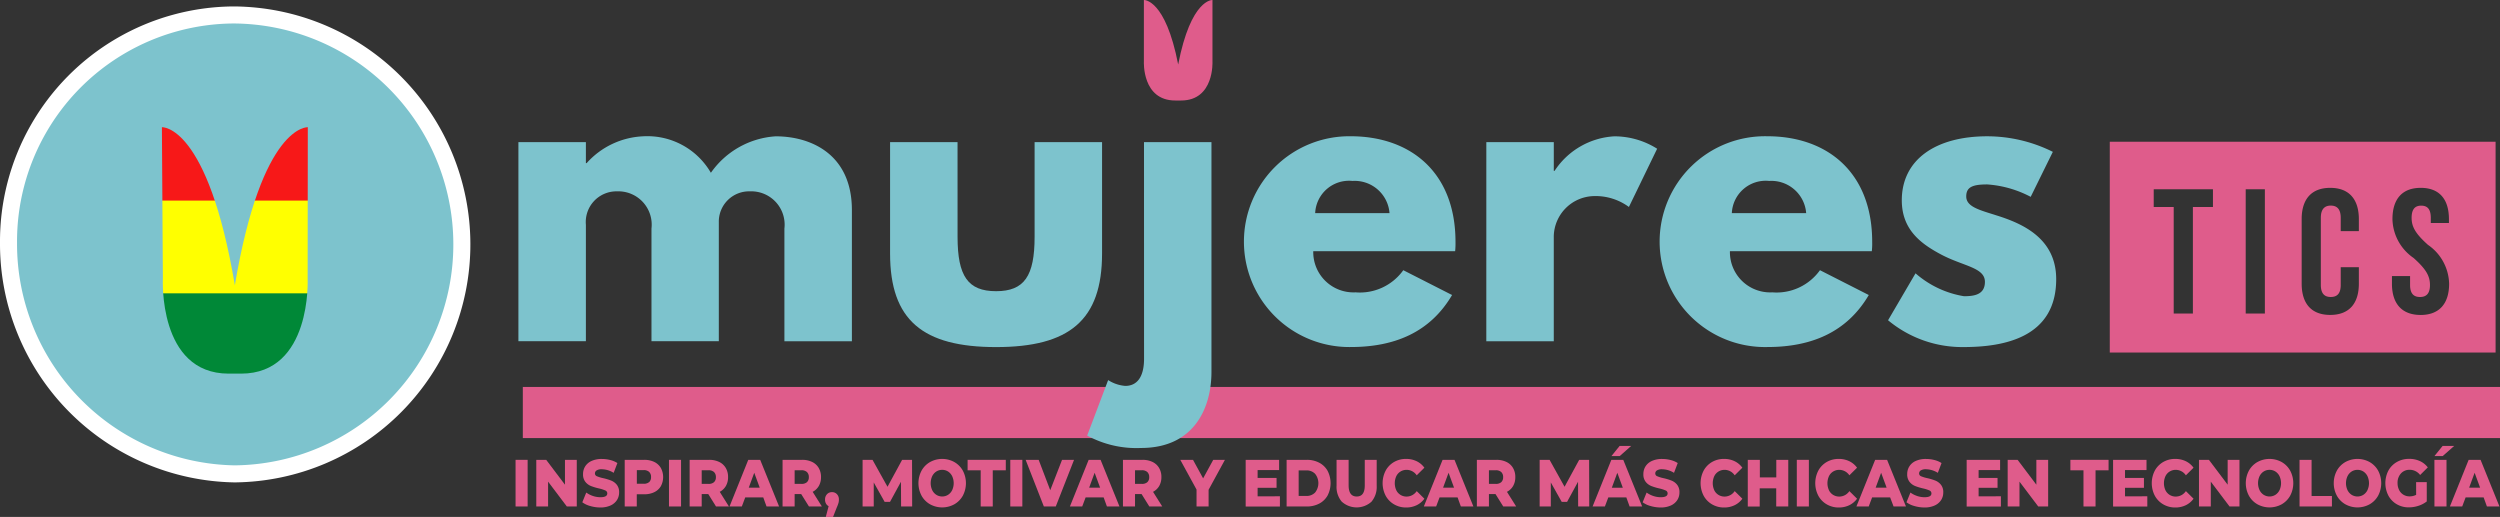 <svg xmlns="http://www.w3.org/2000/svg" xmlns:xlink="http://www.w3.org/1999/xlink" width="146.709" height="30.336" viewBox="0 0 146.709 30.336">
  <rect x="0" y="0" width="146.709" height="30.336" fill="#333333" stroke="none"/>
  <defs>
    <linearGradient id="linear-gradient" x1="0.5" y1="1" x2="0.5" gradientUnits="objectBoundingBox">
      <stop offset="0" stop-color="#008837"/>
      <stop offset="0.011" stop-color="#008837"/>
      <stop offset="0.32" stop-color="#008837"/>
      <stop offset="0.322" stop-color="#ff0"/>
      <stop offset="0.691" stop-color="#ff0"/>
      <stop offset="0.696" stop-color="#f71818"/>
    </linearGradient>
  </defs>
  <g id="Group_1361" data-name="Group 1361" transform="translate(0.5 0)">
    <line id="Line_1" data-name="Line 1" x2="116.028" transform="translate(30.181 24.208)" fill="none" stroke="#df5c8b" stroke-miterlimit="10" stroke-width="3"/>
    <g id="Group_1359" data-name="Group 1359" transform="translate(29.922 0)">
      <path id="Path_433" data-name="Path 433" d="M539.144,95.758c-.748-3.868-2.013-3.789-2.013-3.789v3.613s-.115,2.285,1.841,2.285h.343c1.958,0,1.841-2.285,1.841-2.285V91.969s-1.264-.079-2.013,3.789" transform="translate(-500.426 -91.969)" fill="#df5c8b"/>
      <path id="Path_434" data-name="Path 434" d="M975.838,168.714h22.641v-12.37H975.838Zm6.055-8.538h-1.177v6.25H979.59v-6.25h-1.173v-1.043h3.476Zm3.047,6.25h-1.125v-7.293h1.125Zm5.515-4.835h-1.064v-.781c0-.52-.226-.718-.583-.718s-.584.2-.584.718v3.939c0,.52.226.706.584.706s.583-.186.583-.706v-1.042h1.064v.968c0,1.166-.573,1.833-1.68,1.833s-1.676-.667-1.676-1.833v-3.79c0-1.167.572-1.834,1.676-1.834s1.68.667,1.68,1.834Zm3.62,4.918c-1.1,0-1.678-.667-1.678-1.833v-.448h1.064v.522c0,.52.225.706.583.706s.584-.186.584-.706-.225-.928-.963-1.586a2.836,2.836,0,0,1-1.238-2.279c0-1.167.563-1.834,1.658-1.834s1.656.667,1.656,1.834v.228h-1.064v-.3c0-.52-.205-.718-.562-.718s-.564.2-.564.718.225.927.962,1.585a2.841,2.841,0,0,1,1.239,2.28c0,1.166-.575,1.833-1.678,1.833" transform="translate(-882.451 -148.027)" fill="#df5c8b"/>
      <path id="Path_435" data-name="Path 435" d="M253.051,154.226h3.96v1.23h.045a4.723,4.723,0,0,1,3.29-1.572,4.31,4.31,0,0,1,4,2.14,5.026,5.026,0,0,1,3.8-2.14c2.1,0,4.475,1.07,4.475,4.327v7.7h-3.96V159.3a1.957,1.957,0,0,0-2.014-2.187,1.778,1.778,0,0,0-1.835,1.822v6.97H260.86V159.3a1.957,1.957,0,0,0-2.014-2.187,1.8,1.8,0,0,0-1.835,1.96v6.832h-3.96Z" transform="translate(-253.051 -145.884)" fill="#7dc3cd"/>
      <path id="Path_436" data-name="Path 436" d="M425.826,162.086c0,2.3.605,3.189,2.261,3.189s2.26-.889,2.26-3.189v-5.558h3.959v6.536c0,3.918-1.923,5.491-6.219,5.491s-6.221-1.573-6.221-5.491v-6.536h3.959Z" transform="translate(-400.055 -148.187)" fill="#7dc3cd"/>
      <path id="Path_437" data-name="Path 437" d="M514.721,156.528h3.959v13.484c0,2.073-.984,4.464-4.139,4.464a6.043,6.043,0,0,1-3.155-.728l1.231-3.256a2.164,2.164,0,0,0,1.007.341c.671,0,1.1-.5,1.1-1.594Z" transform="translate(-478.009 -148.187)" fill="#7dc3cd"/>
      <path id="Path_438" data-name="Path 438" d="M586.32,160.62a2.363,2.363,0,0,0,2.483,2.415,3.129,3.129,0,0,0,2.8-1.3l2.863,1.457c-1.3,2.209-3.4,3.052-5.951,3.052a6.185,6.185,0,1,1,0-12.369c3.492,0,6.152,2.095,6.152,6.2a4.47,4.47,0,0,1-.021.547Zm4.475-2.232a2.051,2.051,0,0,0-2.171-1.891,1.989,1.989,0,0,0-2.192,1.891Z" transform="translate(-539.675 -145.879)" fill="#7dc3cd"/>
      <path id="Path_439" data-name="Path 439" d="M692.677,154.225h3.959v1.686h.046a4.49,4.49,0,0,1,3.511-2.027,4.714,4.714,0,0,1,2.508.728l-1.657,3.418a3.3,3.3,0,0,0-2.059-.639,2.409,2.409,0,0,0-2.35,2.368v6.151h-3.959Z" transform="translate(-635.876 -145.884)" fill="#7dc3cd"/>
      <path id="Path_440" data-name="Path 440" d="M775.563,160.62a2.363,2.363,0,0,0,2.484,2.415,3.131,3.131,0,0,0,2.8-1.3l2.865,1.457c-1.3,2.209-3.4,3.052-5.952,3.052a6.186,6.186,0,1,1,0-12.369c3.49,0,6.152,2.095,6.152,6.2a4.335,4.335,0,0,1-.022.547Zm4.475-2.232a2.05,2.05,0,0,0-2.17-1.891,1.99,1.99,0,0,0-2.193,1.891Z" transform="translate(-704.467 -145.879)" fill="#7dc3cd"/>
      <path id="Path_441" data-name="Path 441" d="M884.826,154.79l-1.3,2.641a6.386,6.386,0,0,0-2.551-.729c-.872,0-1.231.16-1.231.706,0,.616.805.8,1.79,1.116,1.522.478,3.489,1.345,3.489,3.737,0,3.439-3.087,3.985-5.435,3.985a6.807,6.807,0,0,1-4.432-1.573l1.612-2.755a5.71,5.71,0,0,0,2.842,1.344c.559,0,1.23-.068,1.23-.843,0-.842-1.252-.912-2.551-1.594-1.162-.616-2.327-1.436-2.327-3.19,0-2.392,1.993-3.758,5.013-3.758a8.636,8.636,0,0,1,3.849.912" transform="translate(-794.78 -145.879)" fill="#7dc3cd"/>
    </g>
    <path id="Path_442" data-name="Path 442" d="M21.458,112.154A13.289,13.289,0,0,1,34.675,98.761a13.466,13.466,0,0,1,.064,26.931A13.5,13.5,0,0,1,21.458,112.154Z" transform="translate(-21.458 -97.883)" fill="#7dc3cd" stroke="#fff" stroke-miterlimit="10" stroke-width="1"/>
    <path id="Path_443" data-name="Path 443" d="M95.407,159.031c-1.59-9.477-4.282-9.288-4.282-9.288l.057,8.861s-.3,5.6,3.859,5.6h.731c4.16,0,3.906-5.56,3.906-5.56l.009-8.9s-2.691-.19-4.283,9.288" transform="translate(-82.124 -142.278)" fill="url(#linear-gradient)"/>
    <g id="Group_1360" data-name="Group 1360" transform="translate(29.755 26.168)">
      <path id="Path_444" data-name="Path 444" d="M251.757,300.828h.708v2.737h-.708Z" transform="translate(-251.757 -300.011)" fill="#df5c8b"/>
      <path id="Path_445" data-name="Path 445" d="M263.514,300.828v2.737h-.583l-1.1-1.458v1.458h-.693v-2.737h.583l1.1,1.458v-1.458Z" transform="translate(-259.922 -300.011)" fill="#df5c8b"/>
      <path id="Path_446" data-name="Path 446" d="M282.54,303.169a1.389,1.389,0,0,1-.465-.219l.232-.571a1.452,1.452,0,0,0,.39.2,1.368,1.368,0,0,0,.436.074q.408,0,.408-.223a.184.184,0,0,0-.116-.174,2.023,2.023,0,0,0-.374-.119,3.332,3.332,0,0,1-.472-.143.8.8,0,0,1-.325-.244.7.7,0,0,1-.136-.454.837.837,0,0,1,.125-.452.853.853,0,0,1,.374-.319,1.419,1.419,0,0,1,.609-.117,1.979,1.979,0,0,1,.486.061,1.417,1.417,0,0,1,.422.178l-.218.575a1.363,1.363,0,0,0-.693-.211.54.54,0,0,0-.307.068.209.209,0,0,0-.1.178.175.175,0,0,0,.114.164,1.932,1.932,0,0,0,.368.113,3.217,3.217,0,0,1,.474.143.817.817,0,0,1,.325.242.686.686,0,0,1,.138.452.822.822,0,0,1-.125.446.871.871,0,0,1-.375.319,1.4,1.4,0,0,1-.608.119A2.123,2.123,0,0,1,282.54,303.169Z" transform="translate(-278.158 -299.642)" fill="#df5c8b"/>
      <path id="Path_447" data-name="Path 447" d="M303.062,300.951a.9.9,0,0,1,.386.352,1.128,1.128,0,0,1,0,1.073.9.9,0,0,1-.386.35,1.321,1.321,0,0,1-.59.123h-.436v.716h-.708v-2.737h1.144A1.323,1.323,0,0,1,303.062,300.951Zm-.3,1.185a.384.384,0,0,0,.111-.3.392.392,0,0,0-.111-.3.46.46,0,0,0-.329-.105h-.393v.8h.393A.465.465,0,0,0,302.758,302.136Z" transform="translate(-294.923 -300.011)" fill="#df5c8b"/>
      <path id="Path_448" data-name="Path 448" d="M321.439,300.828h.708v2.737h-.708Z" transform="translate(-312.436 -300.011)" fill="#df5c8b"/>
      <path id="Path_449" data-name="Path 449" d="M331.911,302.838h-.386v.727h-.708v-2.737h1.144a1.322,1.322,0,0,1,.59.123.9.9,0,0,1,.386.352,1.034,1.034,0,0,1,.136.538,1.023,1.023,0,0,1-.127.518.889.889,0,0,1-.363.346l.54.86h-.758Zm.336-1.294a.46.46,0,0,0-.329-.105h-.393v.8h.393a.465.465,0,0,0,.329-.1.384.384,0,0,0,.111-.3A.392.392,0,0,0,332.247,301.544Z" transform="translate(-320.602 -300.011)" fill="#df5c8b"/>
      <path id="Path_450" data-name="Path 450" d="M350.94,303.033h-1.058l-.2.532h-.722l1.1-2.737h.7l1.108,2.737h-.736Zm-.207-.571-.322-.876-.322.876Z" transform="translate(-336.404 -300.011)" fill="#df5c8b"/>
      <path id="Path_451" data-name="Path 451" d="M374.124,302.838h-.386v.727h-.708v-2.737h1.144a1.322,1.322,0,0,1,.59.123.9.9,0,0,1,.386.352,1.034,1.034,0,0,1,.136.538,1.023,1.023,0,0,1-.127.518.889.889,0,0,1-.363.346l.54.86h-.758Zm.336-1.294a.461.461,0,0,0-.329-.105h-.393v.8h.393a.465.465,0,0,0,.329-.1.384.384,0,0,0,.111-.3A.392.392,0,0,0,374.46,301.544Z" transform="translate(-357.361 -300.011)" fill="#df5c8b"/>
      <path id="Path_452" data-name="Path 452" d="M393.035,315.6a.443.443,0,0,1,.114.317.779.779,0,0,1-.021.18,1.983,1.983,0,0,1-.1.27l-.225.571h-.425l.168-.637a.362.362,0,0,1-.155-.151.47.47,0,0,1-.055-.233.443.443,0,0,1,.114-.317.385.385,0,0,1,.293-.121A.381.381,0,0,1,393.035,315.6Z" transform="translate(-374.174 -312.766)" fill="#df5c8b"/>
      <path id="Path_453" data-name="Path 453" d="M411.636,303.565l-.007-1.451-.643,1.181h-.315l-.64-1.142v1.412h-.654v-2.737h.583l.879,1.58.858-1.58h.582l.007,2.737Z" transform="translate(-389.012 -300.011)" fill="#df5c8b"/>
      <path id="Path_454" data-name="Path 454" d="M435.448,303.067a1.317,1.317,0,0,1-.5-.508,1.571,1.571,0,0,1,0-1.462,1.316,1.316,0,0,1,.5-.508,1.474,1.474,0,0,1,1.426,0,1.316,1.316,0,0,1,.5.508,1.571,1.571,0,0,1,0,1.462,1.316,1.316,0,0,1-.5.508,1.474,1.474,0,0,1-1.426,0Zm1.056-.555a.679.679,0,0,0,.243-.276.979.979,0,0,0,0-.817.68.68,0,0,0-.243-.276.651.651,0,0,0-.686,0,.679.679,0,0,0-.243.276.978.978,0,0,0,0,.817.678.678,0,0,0,.243.276.651.651,0,0,0,.686,0Z" transform="translate(-411.125 -299.642)" fill="#df5c8b"/>
      <path id="Path_455" data-name="Path 455" d="M457.836,301.442h-.768v-.614h2.241v.614h-.765v2.123h-.708Z" transform="translate(-430.541 -300.011)" fill="#df5c8b"/>
      <path id="Path_456" data-name="Path 456" d="M476.459,300.828h.708v2.737h-.708Z" transform="translate(-447.427 -300.011)" fill="#df5c8b"/>
      <path id="Path_457" data-name="Path 457" d="M486.295,300.828l-1.072,2.737h-.7l-1.069-2.737h.765l.679,1.783.693-1.783Z" transform="translate(-453.521 -300.011)" fill="#df5c8b"/>
      <path id="Path_458" data-name="Path 458" d="M505.545,303.033h-1.058l-.2.532h-.722l1.1-2.737h.7l1.108,2.737h-.736Zm-.207-.571-.322-.876-.322.876Z" transform="translate(-471.034 -300.011)" fill="#df5c8b"/>
      <path id="Path_459" data-name="Path 459" d="M528.729,302.838h-.386v.727h-.708v-2.737h1.144a1.323,1.323,0,0,1,.59.123.9.9,0,0,1,.386.352,1.033,1.033,0,0,1,.136.538,1.022,1.022,0,0,1-.127.518.887.887,0,0,1-.363.346l.54.86h-.758Zm.336-1.294a.46.46,0,0,0-.329-.105h-.393v.8h.393a.465.465,0,0,0,.329-.1.384.384,0,0,0,.111-.3A.392.392,0,0,0,529.065,301.544Z" transform="translate(-491.991 -300.011)" fill="#df5c8b"/>
      <path id="Path_460" data-name="Path 460" d="M555.327,302.584v.981h-.708v-.993l-.954-1.744h.747l.594,1.087.593-1.087h.686Z" transform="translate(-514.657 -300.011)" fill="#df5c8b"/>
      <path id="Path_461" data-name="Path 461" d="M585.383,302.967v.6h-2.009v-2.737h1.962v.6h-1.262v.461h1.112v.579h-1.112v.5Z" transform="translate(-540.528 -300.011)" fill="#df5c8b"/>
      <path id="Path_462" data-name="Path 462" d="M601.963,300.828h1.183a1.539,1.539,0,0,1,.729.168,1.2,1.2,0,0,1,.493.477,1.581,1.581,0,0,1,0,1.447,1.2,1.2,0,0,1-.493.477,1.538,1.538,0,0,1-.729.168h-1.183Zm1.154,2.119a.689.689,0,0,0,.517-.2.879.879,0,0,0,0-1.1.689.689,0,0,0-.517-.2h-.447v1.5Z" transform="translate(-556.715 -300.011)" fill="#df5c8b"/>
      <path id="Path_463" data-name="Path 463" d="M624.955,303.288a1.333,1.333,0,0,1-.309-.942v-1.517h.708v1.494q0,.657.475.657t.472-.657v-1.494h.7v1.517a1.333,1.333,0,0,1-.309.942,1.3,1.3,0,0,1-1.734,0Z" transform="translate(-576.467 -300.011)" fill="#df5c8b"/>
      <path id="Path_464" data-name="Path 464" d="M646.23,303.069a1.3,1.3,0,0,1-.491-.506,1.6,1.6,0,0,1,0-1.47,1.3,1.3,0,0,1,.491-.506,1.379,1.379,0,0,1,.706-.182,1.4,1.4,0,0,1,.618.133,1.209,1.209,0,0,1,.458.383l-.45.446a.72.72,0,0,0-.59-.321.679.679,0,0,0-.363.1.654.654,0,0,0-.247.276,1,1,0,0,0,0,.817.653.653,0,0,0,.247.276.679.679,0,0,0,.363.1.721.721,0,0,0,.59-.321l.45.446a1.207,1.207,0,0,1-.458.383,1.4,1.4,0,0,1-.618.133A1.378,1.378,0,0,1,646.23,303.069Z" transform="translate(-594.679 -299.642)" fill="#df5c8b"/>
      <path id="Path_465" data-name="Path 465" d="M666.291,303.033h-1.058l-.2.532h-.722l1.1-2.737h.7l1.108,2.737h-.736Zm-.207-.571-.322-.876-.322.876Z" transform="translate(-611.01 -300.011)" fill="#df5c8b"/>
      <path id="Path_466" data-name="Path 466" d="M689.476,302.838h-.386v.727h-.708v-2.737h1.144a1.323,1.323,0,0,1,.59.123.9.9,0,0,1,.386.352,1.034,1.034,0,0,1,.136.538,1.021,1.021,0,0,1-.127.518.887.887,0,0,1-.363.346l.54.86h-.758Zm.336-1.294a.46.46,0,0,0-.329-.105h-.393v.8h.393a.465.465,0,0,0,.329-.1.384.384,0,0,0,.111-.3A.391.391,0,0,0,689.812,301.544Z" transform="translate(-631.969 -300.011)" fill="#df5c8b"/>
      <path id="Path_467" data-name="Path 467" d="M719.16,303.565l-.007-1.451-.643,1.181h-.315l-.64-1.142v1.412H716.9v-2.737h.583l.879,1.58.858-1.58h.583l.007,2.737Z" transform="translate(-656.803 -300.011)" fill="#df5c8b"/>
      <path id="Path_468" data-name="Path 468" d="M742.943,297.525h-1.058l-.2.532h-.722l1.1-2.737h.7l1.108,2.737h-.736Zm-.393-3.022h.679l-.672.594h-.486Zm.186,2.452-.322-.876-.322.876Z" transform="translate(-677.759 -294.503)" fill="#df5c8b"/>
      <path id="Path_469" data-name="Path 469" d="M764.144,303.169a1.388,1.388,0,0,1-.465-.219l.232-.571a1.452,1.452,0,0,0,.39.2,1.366,1.366,0,0,0,.436.074q.407,0,.407-.223a.184.184,0,0,0-.116-.174,2.015,2.015,0,0,0-.374-.119,3.337,3.337,0,0,1-.472-.143.8.8,0,0,1-.325-.244.7.7,0,0,1-.136-.454.839.839,0,0,1,.125-.452.855.855,0,0,1,.374-.319,1.42,1.42,0,0,1,.609-.117,1.979,1.979,0,0,1,.486.061,1.415,1.415,0,0,1,.422.178l-.218.575a1.363,1.363,0,0,0-.693-.211.54.54,0,0,0-.307.068.209.209,0,0,0-.1.178.175.175,0,0,0,.114.164,1.93,1.93,0,0,0,.368.113,3.228,3.228,0,0,1,.474.143.816.816,0,0,1,.325.242.686.686,0,0,1,.138.452.821.821,0,0,1-.125.446.87.87,0,0,1-.375.319,1.405,1.405,0,0,1-.608.119A2.124,2.124,0,0,1,764.144,303.169Z" transform="translate(-697.537 -299.642)" fill="#df5c8b"/>
      <path id="Path_470" data-name="Path 470" d="M790.655,303.069a1.3,1.3,0,0,1-.491-.506,1.6,1.6,0,0,1,0-1.47,1.3,1.3,0,0,1,.491-.506,1.379,1.379,0,0,1,.706-.182,1.4,1.4,0,0,1,.618.133,1.209,1.209,0,0,1,.458.383l-.45.446a.72.72,0,0,0-.59-.321.679.679,0,0,0-.363.1.655.655,0,0,0-.247.276,1,1,0,0,0,0,.817.654.654,0,0,0,.247.276.679.679,0,0,0,.363.1.72.72,0,0,0,.59-.321l.45.446a1.208,1.208,0,0,1-.458.383,1.4,1.4,0,0,1-.618.133A1.377,1.377,0,0,1,790.655,303.069Z" transform="translate(-720.444 -299.642)" fill="#df5c8b"/>
      <path id="Path_471" data-name="Path 471" d="M813.776,300.828v2.737h-.707V302.5H812.1v1.067H811.4v-2.737h.708v1.028h.965v-1.028Z" transform="translate(-739.089 -300.011)" fill="#df5c8b"/>
      <path id="Path_472" data-name="Path 472" d="M833.692,300.828h.708v2.737h-.708Z" transform="translate(-758.504 -300.011)" fill="#df5c8b"/>
      <path id="Path_473" data-name="Path 473" d="M842.743,303.069a1.3,1.3,0,0,1-.491-.506,1.6,1.6,0,0,1,0-1.47,1.3,1.3,0,0,1,.491-.506,1.378,1.378,0,0,1,.706-.182,1.4,1.4,0,0,1,.618.133,1.21,1.21,0,0,1,.458.383l-.45.446a.72.72,0,0,0-.59-.321.68.68,0,0,0-.363.1.655.655,0,0,0-.247.276,1,1,0,0,0,0,.817.654.654,0,0,0,.247.276.68.68,0,0,0,.363.1.72.72,0,0,0,.59-.321l.45.446a1.208,1.208,0,0,1-.458.383,1.4,1.4,0,0,1-.618.133A1.377,1.377,0,0,1,842.743,303.069Z" transform="translate(-765.802 -299.642)" fill="#df5c8b"/>
      <path id="Path_474" data-name="Path 474" d="M862.8,303.033h-1.058l-.2.532h-.722l1.1-2.737h.7l1.108,2.737H863Zm-.207-.571-.322-.876-.322.876Z" transform="translate(-782.134 -300.011)" fill="#df5c8b"/>
      <path id="Path_475" data-name="Path 475" d="M884,303.169a1.389,1.389,0,0,1-.465-.219l.232-.571a1.449,1.449,0,0,0,.39.2,1.366,1.366,0,0,0,.436.074q.407,0,.407-.223a.184.184,0,0,0-.116-.174,2.015,2.015,0,0,0-.373-.119,3.339,3.339,0,0,1-.472-.143.8.8,0,0,1-.325-.244.7.7,0,0,1-.136-.454.837.837,0,0,1,.125-.452.853.853,0,0,1,.373-.319,1.421,1.421,0,0,1,.609-.117,1.977,1.977,0,0,1,.486.061,1.418,1.418,0,0,1,.422.178l-.218.575a1.363,1.363,0,0,0-.693-.211.54.54,0,0,0-.307.068.209.209,0,0,0-.1.178.175.175,0,0,0,.114.164,1.928,1.928,0,0,0,.368.113,3.216,3.216,0,0,1,.474.143.816.816,0,0,1,.325.242.686.686,0,0,1,.138.452.822.822,0,0,1-.125.446.871.871,0,0,1-.375.319,1.4,1.4,0,0,1-.608.119A2.123,2.123,0,0,1,884,303.169Z" transform="translate(-801.911 -299.642)" fill="#df5c8b"/>
      <path id="Path_476" data-name="Path 476" d="M912.852,302.967v.6h-2.009v-2.737h1.962v.6h-1.261v.461h1.111v.579h-1.111v.5Z" transform="translate(-825.687 -300.011)" fill="#df5c8b"/>
      <path id="Path_477" data-name="Path 477" d="M931.812,300.828v2.737h-.582l-1.1-1.458v1.458h-.693v-2.737h.583l1.1,1.458v-1.458Z" transform="translate(-841.874 -300.011)" fill="#df5c8b"/>
      <path id="Path_478" data-name="Path 478" d="M958.719,301.442h-.768v-.614h2.241v.614h-.765v2.123h-.708Z" transform="translate(-866.708 -300.011)" fill="#df5c8b"/>
      <path id="Path_479" data-name="Path 479" d="M979.352,302.967v.6h-2.009v-2.737h1.962v.6h-1.262v.461h1.111v.579h-1.111v.5Z" transform="translate(-883.595 -300.011)" fill="#df5c8b"/>
      <path id="Path_480" data-name="Path 480" d="M995.578,303.069a1.3,1.3,0,0,1-.491-.506,1.6,1.6,0,0,1,0-1.47,1.3,1.3,0,0,1,.491-.506,1.379,1.379,0,0,1,.706-.182,1.4,1.4,0,0,1,.618.133,1.209,1.209,0,0,1,.458.383l-.45.446a.72.72,0,0,0-.59-.321.679.679,0,0,0-.363.1.655.655,0,0,0-.247.276,1,1,0,0,0,0,.817.655.655,0,0,0,.247.276.679.679,0,0,0,.363.1.72.72,0,0,0,.59-.321l.45.446a1.208,1.208,0,0,1-.458.383,1.4,1.4,0,0,1-.618.133A1.378,1.378,0,0,1,995.578,303.069Z" transform="translate(-898.89 -299.642)" fill="#df5c8b"/>
      <path id="Path_481" data-name="Path 481" d="M1018.7,300.828v2.737h-.583l-1.1-1.458v1.458h-.693v-2.737h.583l1.1,1.458v-1.458Z" transform="translate(-917.535 -300.011)" fill="#df5c8b"/>
      <path id="Path_482" data-name="Path 482" d="M1038.3,303.067a1.315,1.315,0,0,1-.5-.508,1.57,1.57,0,0,1,0-1.462,1.315,1.315,0,0,1,.5-.508,1.475,1.475,0,0,1,1.426,0,1.316,1.316,0,0,1,.5.508,1.571,1.571,0,0,1,0,1.462,1.316,1.316,0,0,1-.5.508,1.475,1.475,0,0,1-1.426,0Zm1.056-.555a.68.68,0,0,0,.243-.276.98.98,0,0,0,0-.817.681.681,0,0,0-.243-.276.651.651,0,0,0-.686,0,.678.678,0,0,0-.243.276.978.978,0,0,0,0,.817.678.678,0,0,0,.243.276.651.651,0,0,0,.686,0Z" transform="translate(-936.083 -299.642)" fill="#df5c8b"/>
      <path id="Path_483" data-name="Path 483" d="M1062.018,300.828h.708v2.123h1.194v.614h-1.9Z" transform="translate(-957.329 -300.011)" fill="#df5c8b"/>
      <path id="Path_484" data-name="Path 484" d="M1078.269,303.067a1.316,1.316,0,0,1-.5-.508,1.571,1.571,0,0,1,0-1.462,1.316,1.316,0,0,1,.5-.508,1.474,1.474,0,0,1,1.426,0,1.316,1.316,0,0,1,.5.508,1.572,1.572,0,0,1,0,1.462,1.317,1.317,0,0,1-.5.508,1.474,1.474,0,0,1-1.426,0Zm1.056-.555a.68.68,0,0,0,.243-.276.98.98,0,0,0,0-.817.681.681,0,0,0-.243-.276.652.652,0,0,0-.686,0,.68.68,0,0,0-.243.276.979.979,0,0,0,0,.817.679.679,0,0,0,.243.276.651.651,0,0,0,.686,0Z" transform="translate(-970.891 -299.642)" fill="#df5c8b"/>
      <path id="Path_485" data-name="Path 485" d="M1102.8,301.769h.625V302.9a1.576,1.576,0,0,1-.493.258,1.806,1.806,0,0,1-.557.09,1.386,1.386,0,0,1-.708-.182,1.294,1.294,0,0,1-.493-.506,1.6,1.6,0,0,1,0-1.47,1.287,1.287,0,0,1,.5-.506,1.421,1.421,0,0,1,.718-.182,1.48,1.48,0,0,1,.629.129,1.225,1.225,0,0,1,.465.371l-.45.446a.766.766,0,0,0-.607-.305.672.672,0,0,0-.518.213.806.806,0,0,0-.2.569.886.886,0,0,0,.09.4.673.673,0,0,0,.25.278.684.684,0,0,0,.368.1.839.839,0,0,0,.383-.09Z" transform="translate(-991.269 -299.642)" fill="#df5c8b"/>
      <path id="Path_486" data-name="Path 486" d="M1123.29,295.32H1124v2.737h-.708Zm.482-.817h.679l-.672.594h-.486Z" transform="translate(-1010.685 -294.503)" fill="#df5c8b"/>
      <path id="Path_487" data-name="Path 487" d="M1132.32,303.033h-1.058l-.2.532h-.722l1.1-2.737h.7l1.108,2.737h-.736Zm-.207-.571-.322-.876-.322.876Z" transform="translate(-1016.826 -300.011)" fill="#df5c8b"/>
    </g>
  </g>
</svg>
